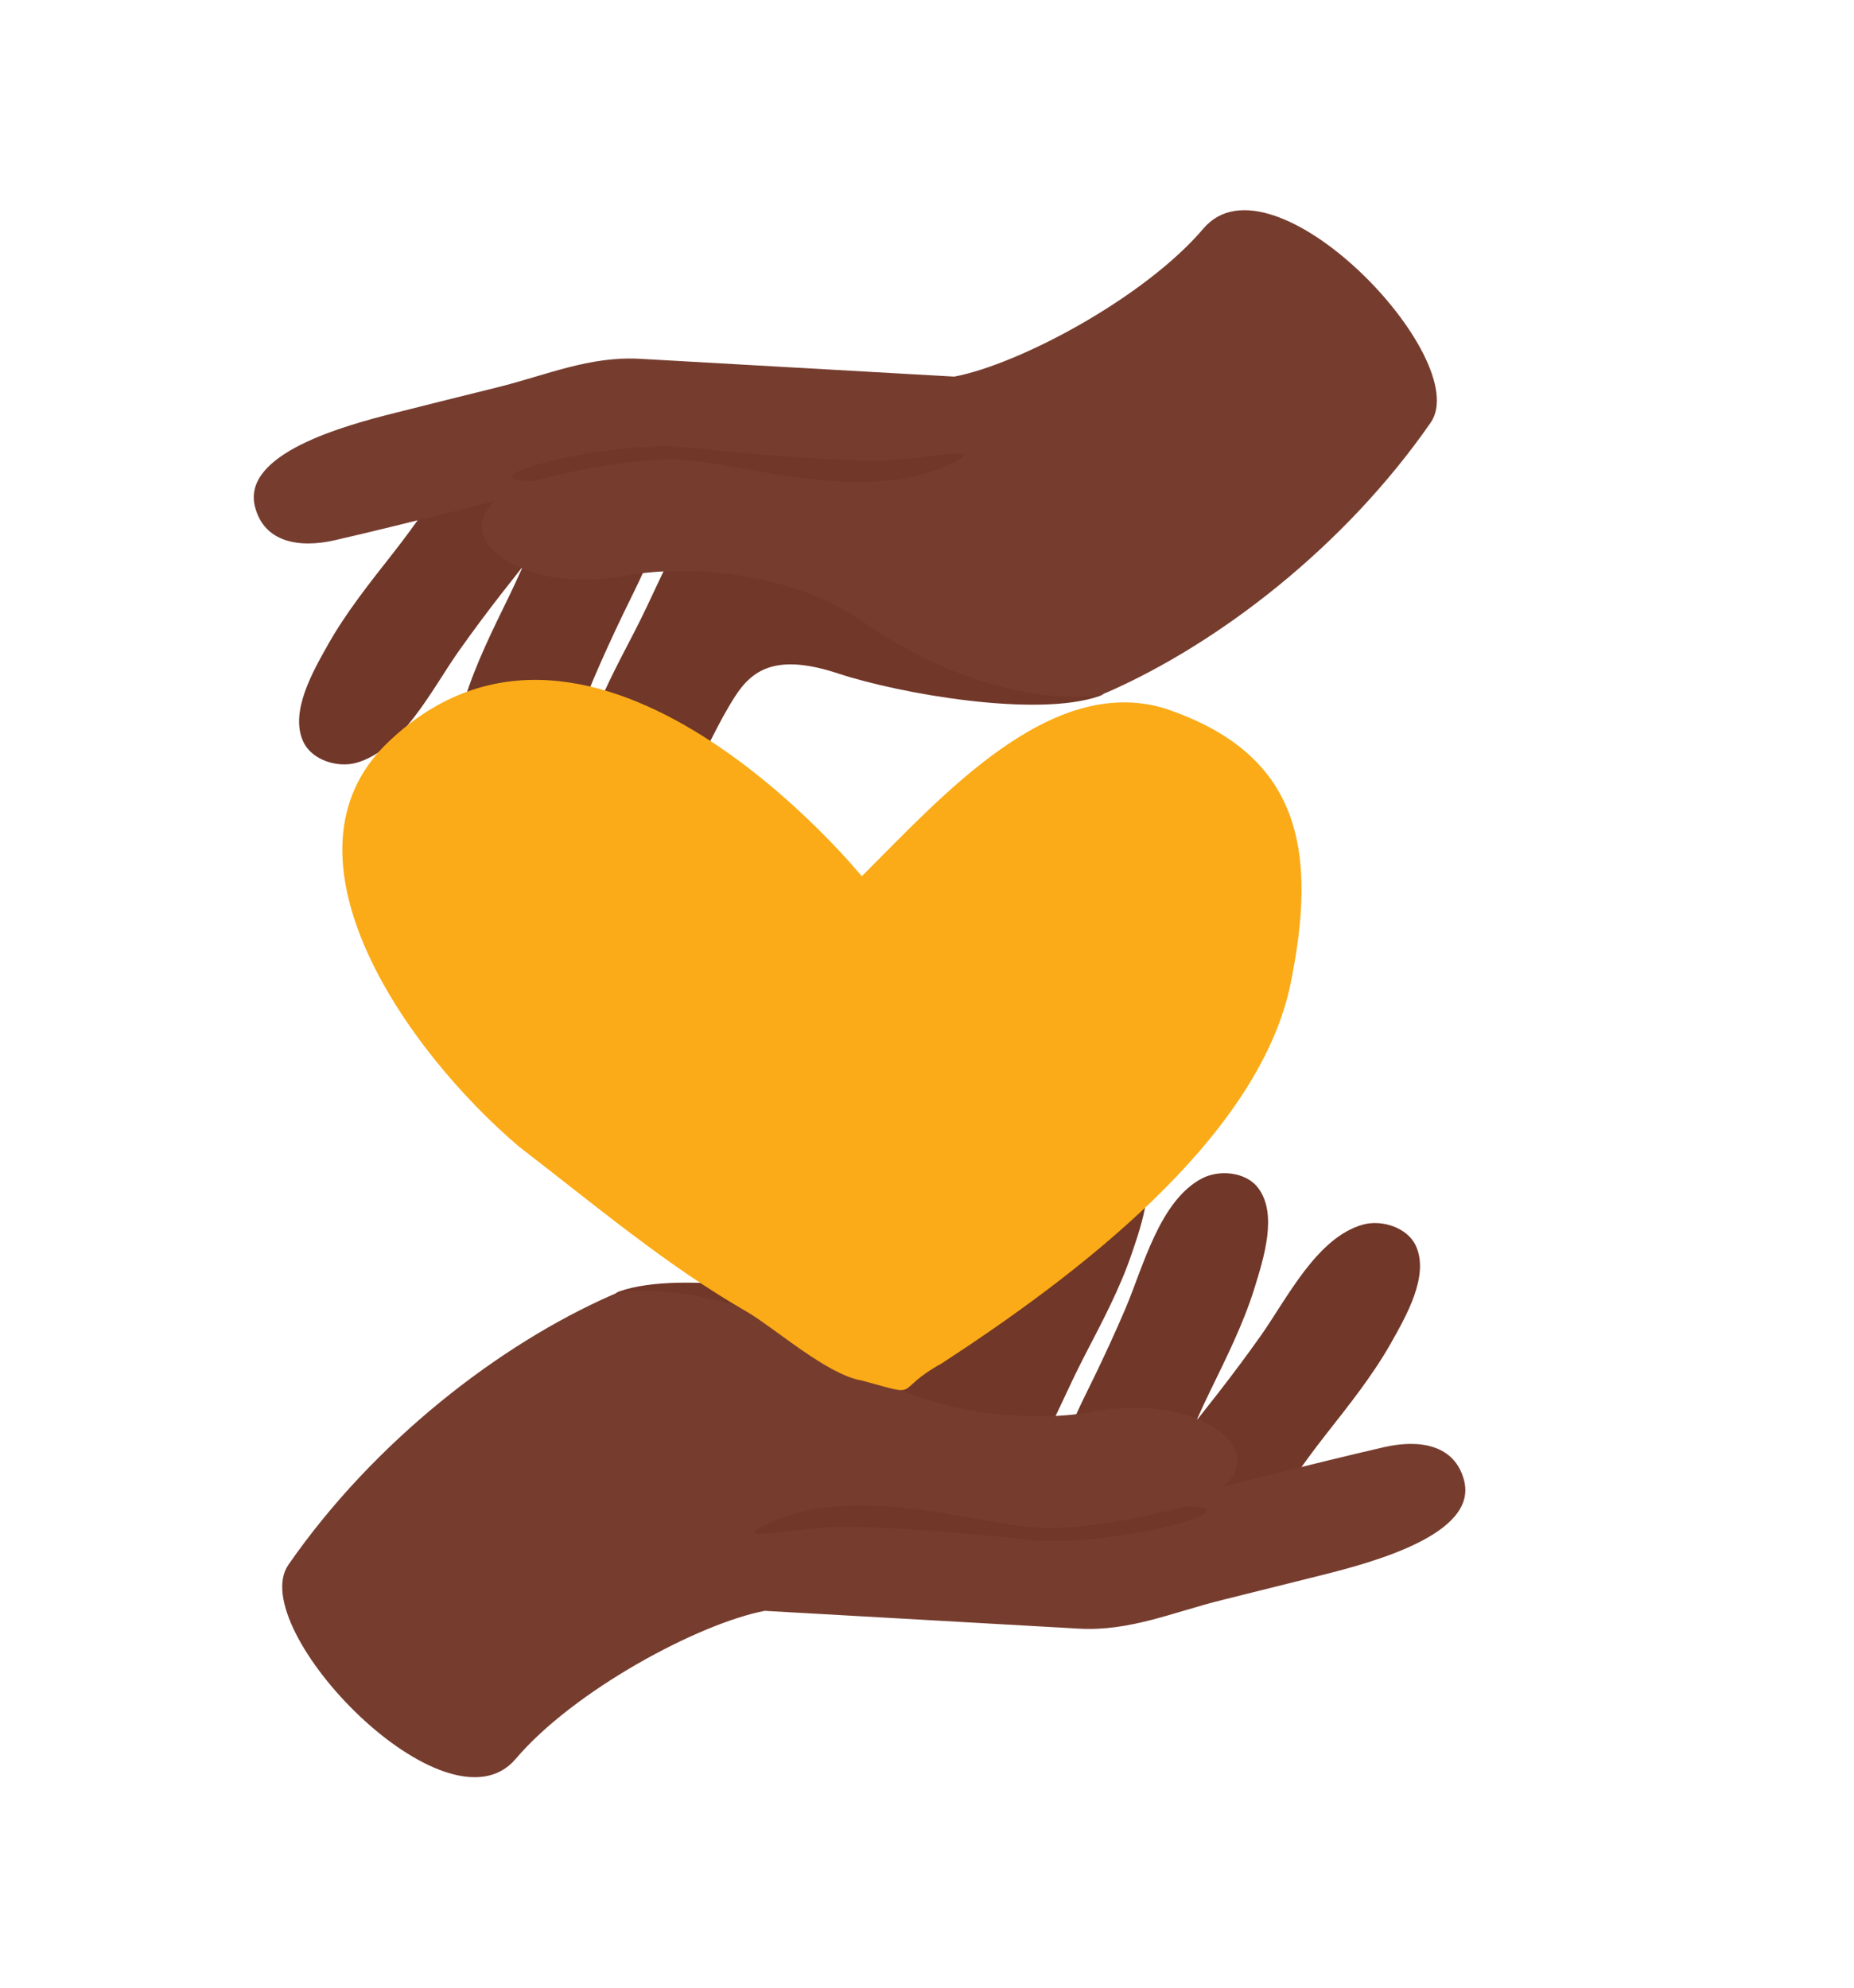 <svg width="511" height="548" viewBox="0 0 511 548" fill="none" xmlns="http://www.w3.org/2000/svg">
<path d="M346.393 420.633C338.129 430.394 328.135 438.374 320.698 430.291C308.147 416.681 326.302 396.151 335.599 384.194C339.653 378.977 343.63 373.657 347.452 368.26C354.735 357.956 362.921 341.144 375.601 337.58C380.843 336.108 387.842 338.355 390.192 343.313C394.066 351.526 387.61 362.708 383.348 370.274C378.313 379.184 371.753 387.37 365.452 395.402C358.918 403.666 353.185 412.601 346.393 420.633Z" fill="#713728"/>
<path d="M320.181 412.188C314.164 423.473 306.055 433.39 297.068 427.037C281.935 416.346 295.39 392.458 301.949 378.822C304.816 372.857 307.579 366.84 310.187 360.745C315.12 349.124 319.613 330.995 331.26 324.849C336.064 322.318 343.398 323.041 346.729 327.405C352.256 334.611 348.279 346.903 345.722 355.193C342.675 364.955 337.975 374.329 333.507 383.522C328.884 392.948 325.14 402.917 320.181 412.188Z" fill="#713728"/>
<path d="M313.674 317.721C310.445 313.279 303.137 312.375 298.256 314.777C286.454 320.639 280.54 341.454 271.166 355.942C266.414 363.302 259.7 367.744 242.862 362.191C225.689 356.51 187.907 349.95 170.811 355.942C153.715 361.933 256.73 412.498 261.559 416.113C270.391 422.673 278.733 412.963 285.034 401.832C290.225 392.69 294.202 382.825 299.057 373.477C303.757 364.412 308.689 355.167 311.969 345.457C314.758 337.27 319.019 325.081 313.674 317.721Z" fill="#713728"/>
<path d="M403.543 408.134C401.038 398.294 391.354 396.641 381.463 398.914C362.198 403.33 335.237 410.329 316.075 415.106C287.875 422.156 265.665 416.552 236.845 414.874C233.694 414.693 230.544 414.512 227.393 414.331C211.537 387.37 186.978 348.917 168.487 357.052C137.782 370.584 103.202 397.158 79.495 431.324C67.358 448.807 123.113 507.275 142.146 484.833C158.106 466.032 192.478 447.542 210.788 444.03C239.634 445.657 268.48 447.31 297.352 448.937C311.375 449.737 323.254 444.417 336.787 441.06C346.058 438.762 355.329 436.437 364.6 434.113C379.217 430.446 407.262 422.724 403.543 408.134Z" fill="#763D2F"/>
<path d="M172.18 356.045C172.18 356.045 200.897 351.861 236.174 376.576C254.432 389.385 282.813 392.587 301.252 389.126C333.094 383.161 355.923 403.485 329.375 414.409C302.827 425.333 244.308 416.733 207.353 427.967L172.18 356.045Z" fill="#763D2F"/>
<path d="M326.87 415.184C326.87 415.184 300.193 422.75 283.045 420.891C265.898 419.006 235.115 409.502 212.725 419.496C200.845 424.79 213.99 422.389 224.94 421.227C235.89 420.064 261.43 422.105 283.794 424.455C306.159 426.805 347.969 415.545 326.87 415.184Z" fill="#713728"/>
<path d="M127.426 127.187C135.69 117.425 145.684 109.445 153.121 117.528C165.672 131.138 147.517 151.668 138.221 163.625C134.166 168.842 130.189 174.162 126.367 179.585C119.11 189.889 110.898 206.701 98.218 210.265C92.976 211.737 85.977 209.49 83.627 204.532C79.754 196.319 86.21 185.137 90.471 177.571C95.507 168.661 102.066 160.475 108.367 152.443C114.901 144.153 120.634 135.218 127.426 127.187Z" fill="#713728"/>
<path d="M153.638 135.631C159.655 124.346 167.764 114.455 176.751 120.782C191.884 131.473 178.43 155.361 171.87 168.997C169.004 174.962 166.24 180.979 163.632 187.074C158.7 198.695 154.206 216.824 142.559 222.97C137.756 225.501 130.422 224.778 127.09 220.414C121.564 213.209 125.541 200.916 128.123 192.626C131.17 182.865 135.871 173.464 140.338 164.297C144.935 154.871 148.68 144.902 153.638 135.631Z" fill="#713728"/>
<path d="M160.146 230.098C163.374 234.54 170.682 235.444 175.563 233.042C187.365 227.18 193.279 206.365 202.653 191.877C207.405 184.517 214.119 180.076 230.957 185.628C248.13 191.309 285.912 197.869 303.008 191.877C320.104 185.886 217.089 135.321 212.26 131.706C203.428 125.146 195.086 134.857 188.785 145.987C183.595 155.129 179.618 164.994 174.762 174.343C170.062 183.407 165.13 192.652 161.85 202.362C159.061 210.575 154.8 222.764 160.146 230.098Z" fill="#713728"/>
<path d="M70.276 139.686C72.781 149.525 82.465 151.178 92.33 148.905C111.595 144.489 138.556 137.491 157.718 132.713C185.945 125.663 208.128 131.267 236.948 132.946C240.099 133.126 243.25 133.307 246.426 133.488C262.282 160.449 286.842 198.902 305.332 190.767C336.038 177.235 370.617 150.661 394.324 116.495C406.462 99.012 350.706 40.545 331.673 63.012C315.714 81.813 281.341 100.303 263.031 103.815C234.185 102.188 205.339 100.536 176.467 98.909C162.444 98.108 150.565 103.428 137.033 106.785C127.762 109.083 118.49 111.382 109.219 113.732C94.603 117.373 66.557 125.095 70.276 139.686Z" fill="#763D2F"/>
<path d="M301.639 191.774C301.639 191.774 272.922 195.958 237.646 171.244C219.388 158.434 191.006 155.232 172.567 158.693C140.751 164.658 117.897 144.334 144.444 133.41C170.992 122.487 229.511 131.086 266.466 119.852L301.639 191.774Z" fill="#763D2F"/>
<path d="M146.949 132.636C146.949 132.636 173.626 125.069 190.774 126.954C207.921 128.839 238.704 138.343 261.094 128.349C272.974 123.055 259.829 125.456 248.879 126.618C237.93 127.781 212.363 125.74 190.025 123.39C167.661 121.015 125.851 132.274 146.949 132.636Z" fill="#713728"/>
<path d="M106.939 204.619C74.39 235.737 111.656 289.433 143.122 316.135C163.571 331.84 184.021 349.125 206.052 361.701C213.933 366.41 228.084 378.986 237.518 380.536C254.833 385.244 245.399 383.665 259.549 375.827C295.732 352.254 346.065 314.585 355.498 272.178C363.379 234.479 358.662 207.777 320.898 195.231C289.433 185.813 259.549 219.564 237.518 241.557C237.518 241.528 163.571 150.425 106.939 204.619Z" fill="#FBAB17"/>
</svg>
